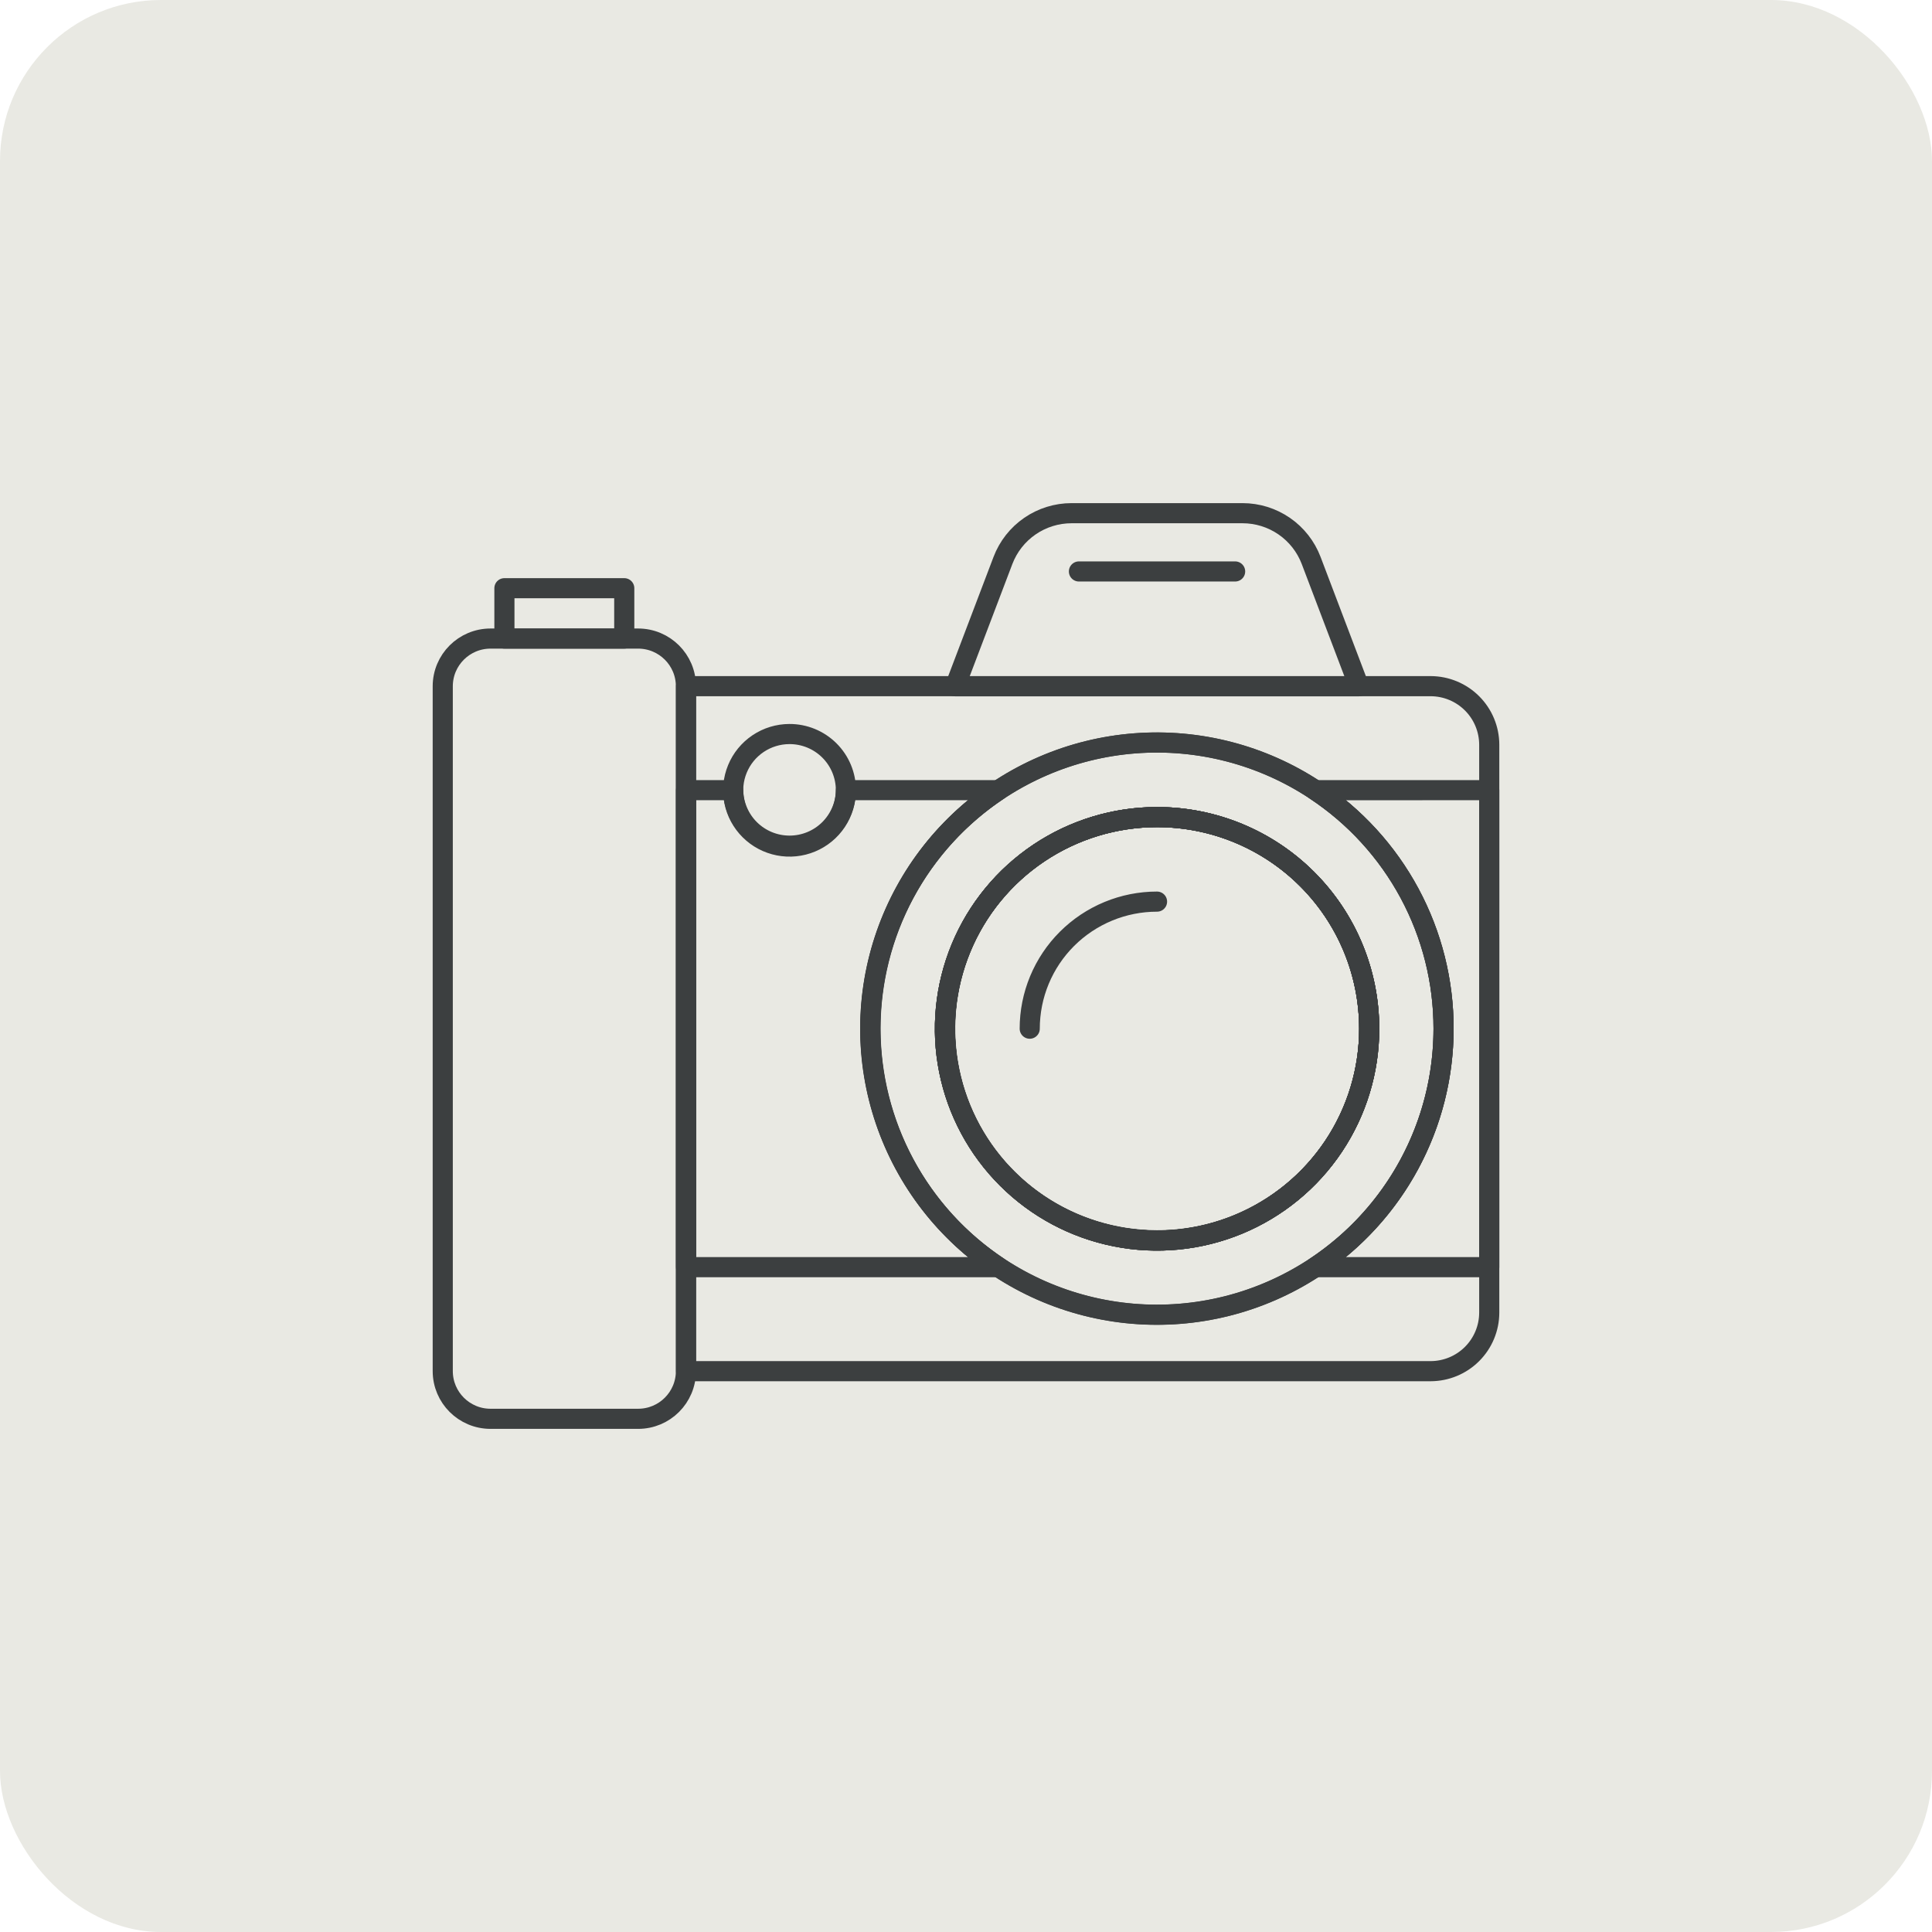 <svg width="192" height="192" viewBox="0 0 192 192" fill="none" xmlns="http://www.w3.org/2000/svg">
<rect width="192" height="192" rx="16" fill="#E9E9E3"/>
<path d="M136.069 102.23C136.072 106.392 134.838 110.461 132.524 113.923C130.21 117.385 126.919 120.084 123.068 121.679C119.217 123.275 114.978 123.694 110.888 122.885C106.798 122.076 103.04 120.074 100.09 117.134C97.139 114.193 95.129 110.445 94.313 106.364C93.496 102.283 93.911 98.051 95.504 94.205C97.097 90.359 99.797 87.071 103.262 84.757C106.727 82.442 110.802 81.205 114.972 81.202C117.741 81.198 120.484 81.739 123.043 82.794C125.603 83.85 127.929 85.398 129.888 87.351C131.848 89.304 133.402 91.623 134.463 94.177C135.523 96.73 136.069 99.466 136.069 102.23V102.23Z" stroke="#3C3F40" stroke-width="2" stroke-linecap="round" stroke-linejoin="round"/>
<path d="M142.18 68.19H68.179V136.266H142.18C143.722 136.261 145.199 135.648 146.29 134.559C147.38 133.471 147.994 131.996 147.999 130.457V73.999C147.994 72.46 147.38 70.985 146.29 69.897C145.199 68.808 143.722 68.195 142.18 68.19ZM143.46 102.231C143.458 108.564 141.337 114.715 137.434 119.709C133.531 124.703 128.069 128.253 121.915 129.796C115.761 131.339 109.266 130.787 103.462 128.227C97.658 125.667 92.876 121.246 89.876 115.666C86.875 110.085 85.828 103.664 86.899 97.422C87.97 91.179 91.099 85.472 95.789 81.207C100.48 76.941 106.463 74.36 112.79 73.874C119.116 73.389 125.425 75.025 130.714 78.525C134.635 81.118 137.851 84.64 140.075 88.777C142.3 92.913 143.462 97.536 143.46 102.231V102.231Z" stroke="#3C3F40" stroke-width="2" stroke-linecap="round" stroke-linejoin="round"/>
<path d="M99.228 125.93H68.179V78.525H72.865C72.884 79.995 73.483 81.397 74.531 82.43C75.58 83.463 76.993 84.041 78.466 84.041C79.939 84.041 81.353 83.463 82.401 82.43C83.45 81.397 84.048 79.995 84.068 78.525H99.228C95.317 81.124 92.11 84.648 89.891 88.783C87.673 92.917 86.512 97.535 86.512 102.225C86.512 106.915 87.673 111.533 89.891 115.667C92.11 119.802 95.317 123.326 99.228 125.925V125.93Z" stroke="#3C3F40" stroke-width="2" stroke-linecap="round" stroke-linejoin="round"/>
<path d="M136.069 102.23C136.072 106.392 134.838 110.461 132.524 113.923C130.21 117.385 126.919 120.084 123.068 121.679C119.217 123.275 114.978 123.694 110.888 122.885C106.798 122.076 103.04 120.074 100.09 117.134C97.139 114.193 95.129 110.445 94.313 106.364C93.496 102.283 93.911 98.051 95.504 94.205C97.097 90.359 99.797 87.071 103.262 84.757C106.727 82.442 110.802 81.205 114.972 81.202C117.741 81.198 120.484 81.739 123.043 82.794C125.603 83.85 127.929 85.398 129.888 87.351C131.848 89.304 133.402 91.623 134.463 94.177C135.523 96.73 136.069 99.466 136.069 102.23V102.23Z" stroke="#3C3F40" stroke-width="2" stroke-linecap="round" stroke-linejoin="round"/>
<path d="M148 78.525V125.93H130.715C134.634 123.337 137.849 119.815 140.073 115.68C142.297 111.544 143.461 106.924 143.461 102.23C143.461 97.536 142.297 92.916 140.073 88.78C137.849 84.645 134.634 81.123 130.715 78.529L148 78.525Z" stroke="#3C3F40" stroke-width="2" stroke-linecap="round" stroke-linejoin="round"/>
<path d="M63.417 63.46H48.75C46.127 63.46 44 65.582 44 68.201V136.259C44 138.877 46.127 141 48.75 141H63.417C66.04 141 68.167 138.877 68.167 136.259V68.201C68.167 65.582 66.04 63.46 63.417 63.46Z" stroke="#3C3F40" stroke-width="2" stroke-linecap="round" stroke-linejoin="round"/>
<path d="M62.038 58.456H50.128V63.46H62.038V58.456Z" stroke="#3C3F40" stroke-width="2" stroke-linecap="round" stroke-linejoin="round"/>
<path d="M84.066 78.525C84.069 79.631 83.743 80.713 83.13 81.634C82.517 82.555 81.644 83.274 80.621 83.7C79.599 84.126 78.473 84.24 77.385 84.027C76.298 83.814 75.298 83.284 74.513 82.504C73.727 81.724 73.191 80.729 72.972 79.644C72.753 78.56 72.861 77.436 73.283 76.413C73.704 75.39 74.42 74.515 75.34 73.898C76.259 73.281 77.342 72.951 78.45 72.948C79.186 72.945 79.915 73.087 80.596 73.366C81.276 73.645 81.895 74.055 82.417 74.573C82.939 75.091 83.353 75.707 83.636 76.385C83.919 77.063 84.065 77.79 84.066 78.525V78.525Z" stroke="#3C3F40" stroke-width="2" stroke-linecap="round" stroke-linejoin="round"/>
<path d="M130.714 78.525C125.424 75.023 119.114 73.386 112.785 73.871C106.456 74.357 100.471 76.938 95.78 81.205C91.088 85.472 87.958 91.181 86.887 97.425C85.816 103.669 86.864 110.092 89.866 115.674C92.868 121.256 97.651 125.678 103.457 128.237C109.264 130.797 115.76 131.348 121.916 129.804C128.071 128.259 133.534 124.707 137.437 119.711C141.34 114.715 143.46 108.561 143.46 102.225C143.473 97.529 142.315 92.904 140.09 88.766C137.864 84.629 134.642 81.109 130.714 78.525V78.525ZM114.971 123.259C110.805 123.253 106.734 122.015 103.273 119.701C99.812 117.387 97.116 114.101 95.525 110.257C93.935 106.414 93.522 102.187 94.338 98.109C95.154 94.032 97.163 90.287 100.111 87.349C103.059 84.411 106.813 82.411 110.899 81.602C114.986 80.793 119.221 81.211 123.069 82.804C126.917 84.397 130.206 87.092 132.52 90.55C134.833 94.008 136.068 98.072 136.068 102.23C136.069 104.995 135.524 107.732 134.463 110.285C133.403 112.839 131.848 115.159 129.889 117.112C127.929 119.065 125.603 120.613 123.043 121.668C120.483 122.723 117.74 123.263 114.971 123.259V123.259Z" stroke="#3C3F40" stroke-width="2" stroke-linecap="round" stroke-linejoin="round"/>
<path d="M136.069 102.23C136.072 106.392 134.838 110.461 132.524 113.923C130.21 117.385 126.919 120.084 123.068 121.679C119.217 123.275 114.978 123.694 110.888 122.885C106.798 122.076 103.04 120.074 100.09 117.134C97.139 114.193 95.129 110.445 94.313 106.364C93.496 102.283 93.911 98.051 95.504 94.205C97.097 90.359 99.797 87.071 103.262 84.757C106.727 82.442 110.802 81.205 114.972 81.202C117.741 81.198 120.484 81.739 123.043 82.794C125.603 83.85 127.929 85.398 129.888 87.351C131.848 89.304 133.402 91.623 134.463 94.177C135.523 96.73 136.069 99.466 136.069 102.23V102.23Z" stroke="#3C3F40" stroke-width="2" stroke-linecap="round" stroke-linejoin="round"/>
<path d="M136.069 102.23C136.072 106.392 134.838 110.461 132.524 113.923C130.21 117.385 126.919 120.084 123.068 121.679C119.217 123.275 114.978 123.694 110.888 122.885C106.798 122.076 103.04 120.074 100.09 117.134C97.139 114.193 95.129 110.445 94.313 106.364C93.496 102.283 93.911 98.051 95.504 94.205C97.097 90.359 99.797 87.071 103.262 84.757C106.727 82.442 110.802 81.205 114.972 81.202C117.741 81.198 120.484 81.739 123.043 82.794C125.603 83.85 127.929 85.398 129.888 87.351C131.848 89.304 133.402 91.623 134.463 94.177C135.523 96.73 136.069 99.466 136.069 102.23V102.23Z" stroke="#3C3F40" stroke-width="2" stroke-linecap="round" stroke-linejoin="round"/>
<path d="M102.333 102.23C102.333 100.572 102.66 98.93 103.295 97.398C103.931 95.865 104.863 94.473 106.038 93.3C107.213 92.128 108.608 91.198 110.143 90.563C111.678 89.928 113.323 89.602 114.985 89.602" stroke="#3C3F40" stroke-width="2" stroke-linecap="round" stroke-linejoin="round"/>
<path d="M135.05 68.2H94.92L99.671 55.7C100.196 54.318 101.129 53.128 102.348 52.289C103.567 51.449 105.012 51 106.493 51H123.479C124.959 51 126.405 51.449 127.624 52.288C128.842 53.128 129.776 54.317 130.301 55.699L135.05 68.2Z" stroke="#3C3F40" stroke-width="2" stroke-linecap="round" stroke-linejoin="round"/>
<path d="M107.223 56.791H122.746" stroke="#3C3F40" stroke-width="2" stroke-linecap="round" stroke-linejoin="round"/>
</svg>
